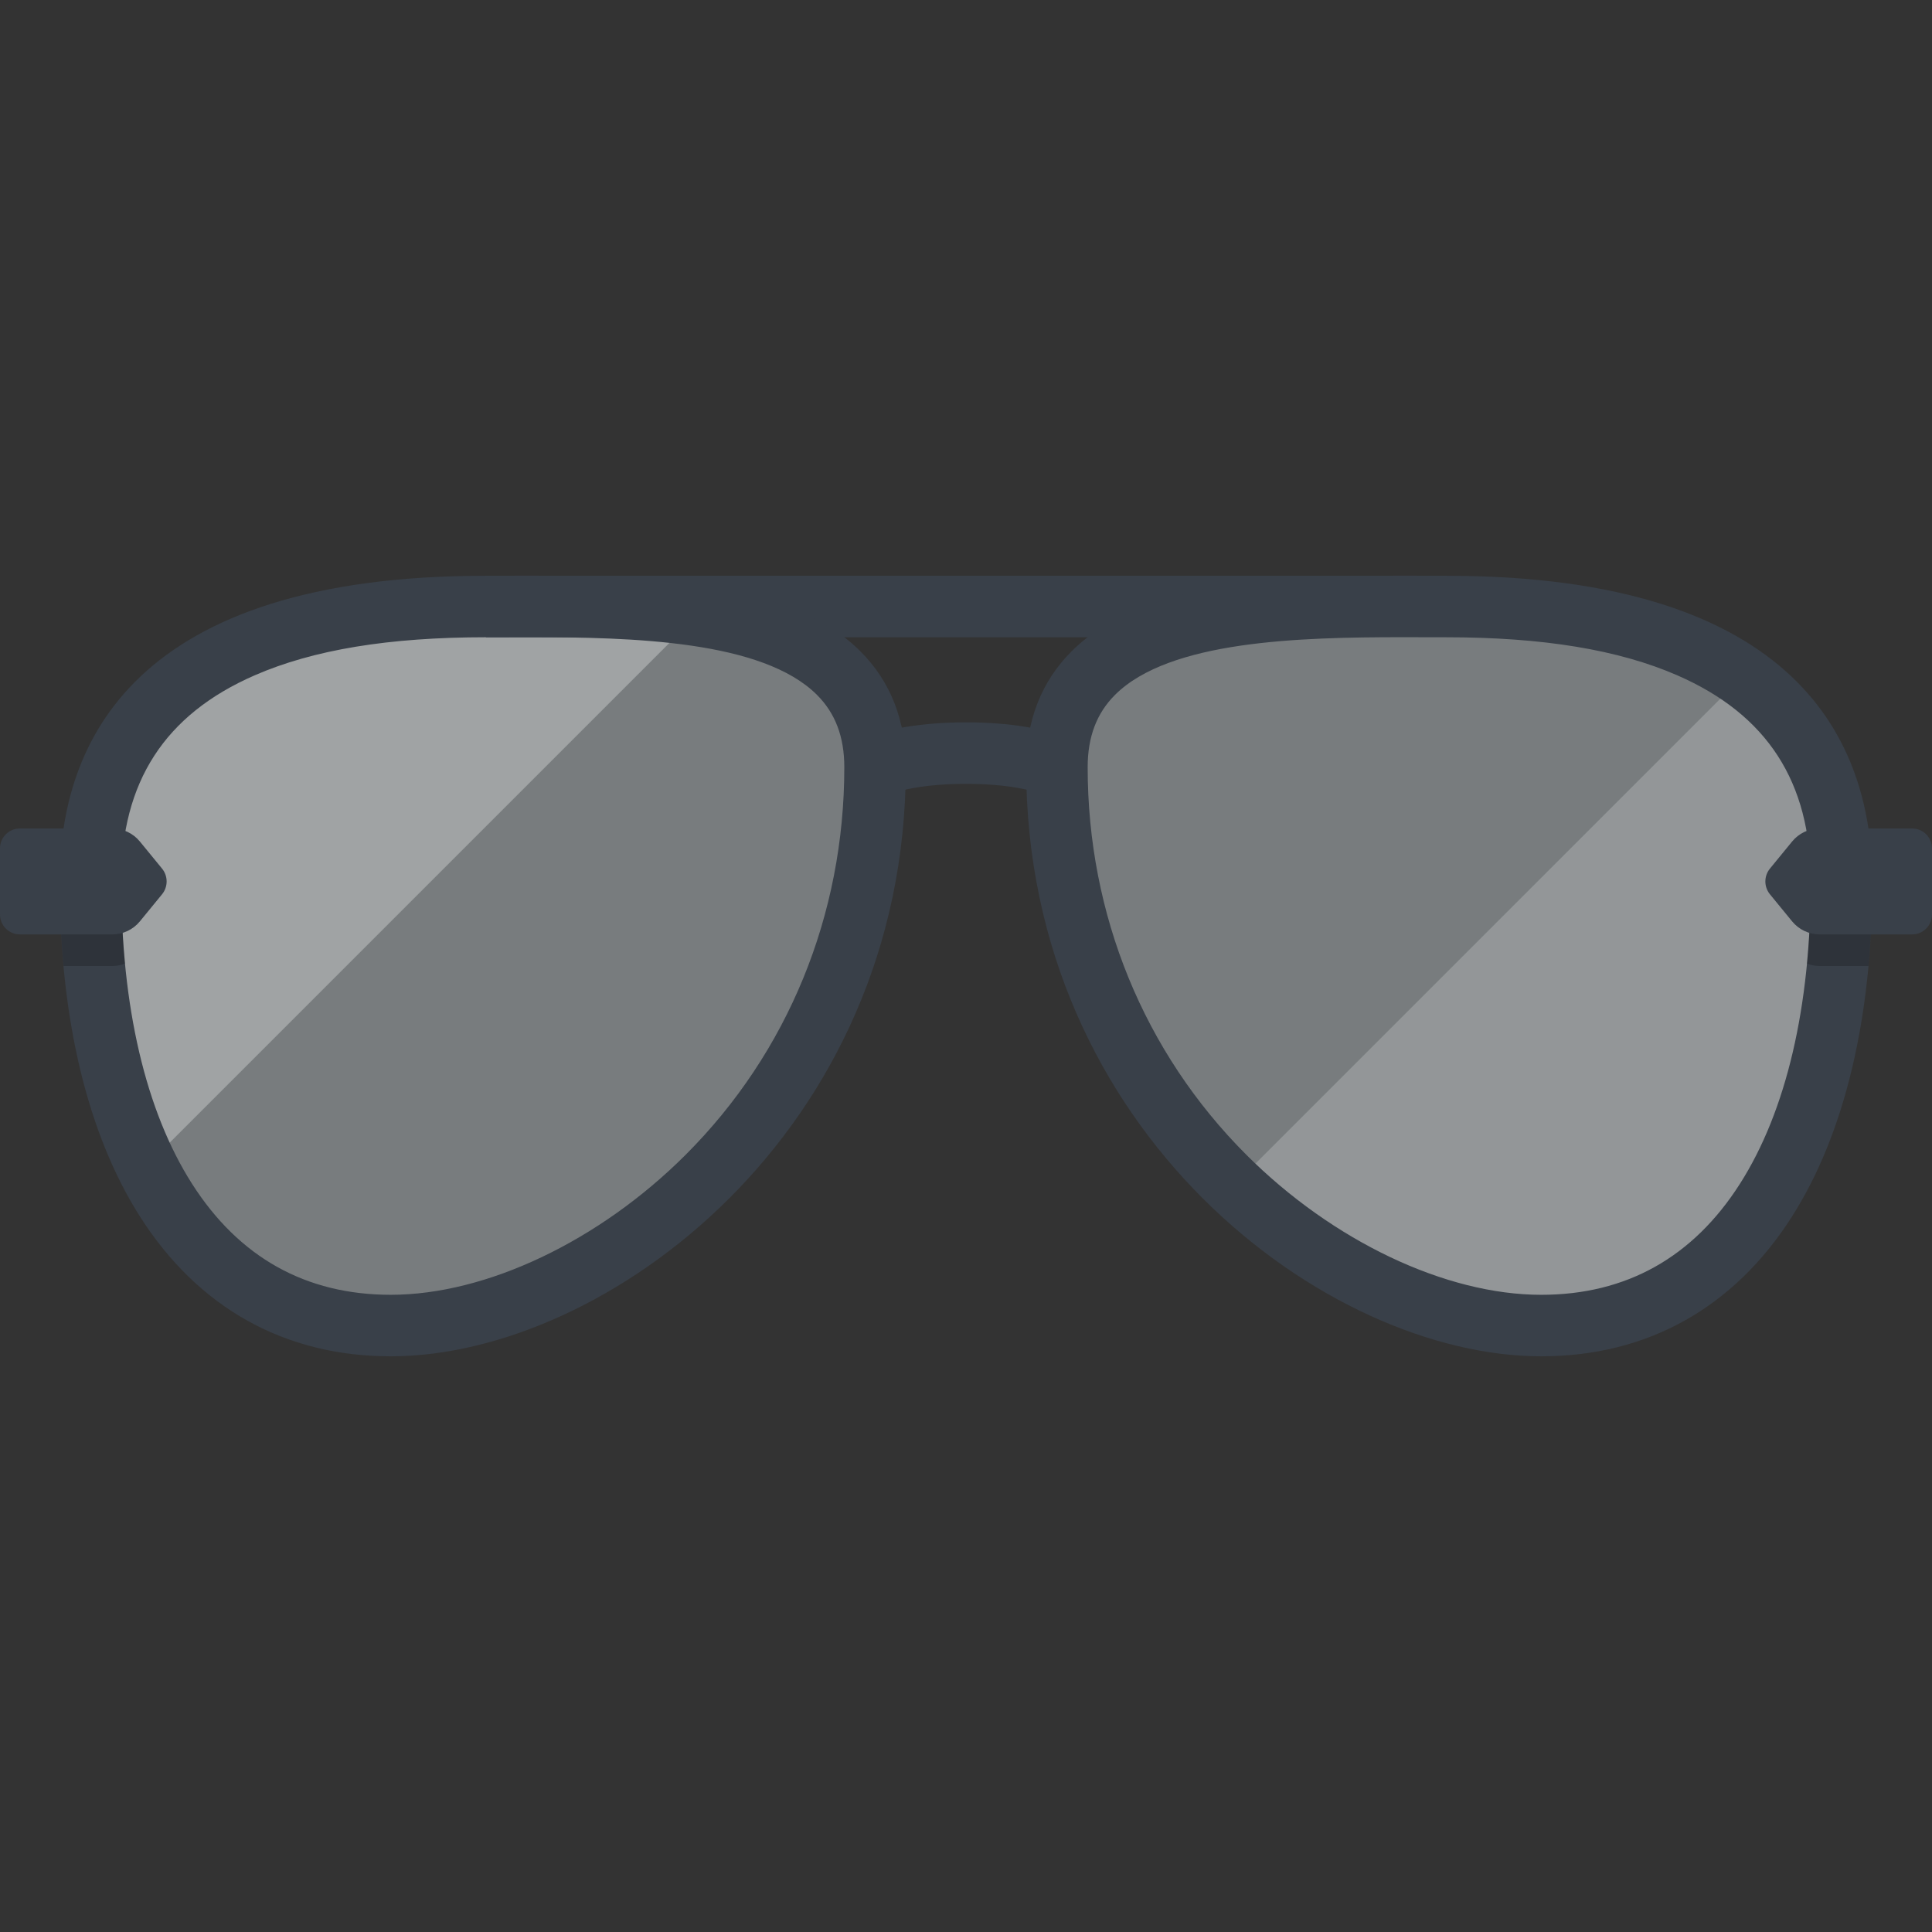 <?xml version="1.0"?>
<svg xmlns="http://www.w3.org/2000/svg" xmlns:xlink="http://www.w3.org/1999/xlink" version="1.1" id="Layer_1" x="0px" y="0px" viewBox="0 0 512 512" style="enable-background:new 0 0 512 512;" xml:space="preserve" width="512px" height="512px" class=""><rect x="0" y="0" width="512" height="512" fill="#333333" stroke="none"/><g><path style="fill:#787C7E" d="M128.776,160.731c-32.506,0-104.806,4.484-104.806,72.859s26.902,117.696,79.585,117.696  s128.344-56.046,128.344-147.96C231.9,158.49,170.25,160.731,128.776,160.731z" data-original="#E9D286" class="active-path" data-old_color="#E9D286"/><path style="opacity:0.3;fill:#FFFFFF;enable-background:new    ;" d="M128.776,160.731c-32.506,0-104.806,4.484-104.806,72.859  c0,29.455,4.997,55.368,14.892,75.33l145.86-145.86C166.474,160.352,145.905,160.731,128.776,160.731z"/><g>
	<rect x="128.773" y="152.581" style="fill:#394049;" width="254.437" height="16.3" data-original="#394049" class=""/>
	<path style="fill:#394049;" d="M235.341,210.714l-6.882-14.777c6.153-2.866,16.192-4.509,27.541-4.509   c11.349,0,21.388,1.643,27.541,4.509l-6.883,14.777c-2.957-1.377-10.14-2.985-20.658-2.985   C245.483,207.729,238.298,209.337,235.341,210.714z" data-original="#394049" class=""/>
	<path style="fill:#394049;" d="M103.556,359.437c-28.03,0-50.998-12.786-66.421-36.976c-13.944-21.871-21.314-52.601-21.314-88.871   c0-36.956,19.596-81.009,112.956-81.009c1.846,0,3.733-0.004,5.652-0.009c32.669-0.072,73.331-0.174,93.58,20.029   c7.99,7.972,12.043,18.31,12.043,30.725C240.051,300.047,160.551,359.437,103.556,359.437z M140.238,168.863   c-1.965,0-3.891,0.004-5.772,0.009c-1.932,0.004-3.831,0.009-5.69,0.009c-25.696,0-45.756,3.306-61.331,10.107   c-23.77,10.38-35.324,28.241-35.324,54.602c0,33.159,6.486,60.86,18.758,80.107c12.455,19.534,30.178,29.438,52.677,29.438   c25.314,0,55.266-14.226,78.166-37.125c27.103-27.103,42.029-63.57,42.029-102.686c0-8.04-2.373-14.316-7.254-19.185   C202.07,169.748,167.608,168.863,140.238,168.863z" data-original="#394049" class=""/>
</g><path style="fill:#787C7E" d="M383.218,160.731c32.506,0,104.806,4.484,104.806,72.859s-26.902,117.696-79.585,117.696  c-52.683,0-128.345-56.046-128.345-147.96C280.093,158.49,341.743,160.731,383.218,160.731z" data-original="#E9D286" class="active-path" data-old_color="#E9D286"/><path style="opacity:0.2;fill:#FFFFFF;enable-background:new    ;" d="M461.775,179.29L326.927,314.138  c25.09,24.001,55.995,37.147,81.51,37.147c52.683,0,79.585-49.32,79.585-117.696C488.022,206.979,477.069,190.048,461.775,179.29z"/><path style="fill:#394049;" d="M408.437,359.437c-56.996,0-136.495-59.39-136.495-156.11c0-12.417,4.052-22.753,12.042-30.725  c20.25-20.203,60.917-20.105,93.581-20.029c1.919,0.004,3.805,0.009,5.651,0.009l0,0c93.36,0,112.956,44.053,112.956,81.009  c0,36.27-7.37,67.001-21.314,88.871C459.436,346.65,436.467,359.437,408.437,359.437z M371.755,168.863  c-27.37,0-61.83,0.883-76.257,15.278c-4.881,4.869-7.255,11.145-7.255,19.185c0,39.115,14.926,75.582,42.03,102.686  c22.899,22.9,52.851,37.125,78.165,37.125c22.499,0,40.223-9.904,52.677-29.438c12.272-19.247,18.758-46.948,18.758-80.107  c0-26.361-11.555-44.221-35.325-54.602c-15.573-6.802-35.636-10.107-61.331-10.107c-1.858,0-3.758-0.004-5.689-0.009  C375.648,168.868,373.717,168.863,371.755,168.863z" data-original="#394049" class=""/><path style="opacity:0.2;enable-background:new    ;" d="M32.12,233.59c0-1.809,0.06-3.575,0.17-5.305  c-0.813-0.226-1.655-0.356-2.516-0.356H15.981c-0.108,1.901-0.161,3.79-0.161,5.662c0,7.738,0.356,15.207,1.019,22.41h12.934  c1.166,0,2.303-0.227,3.367-0.635C32.475,248.409,32.12,241.15,32.12,233.59z" data-original="#000000" class=""/><path style="opacity:0.2;enable-background:new    ;" d="M479.88,233.59c0-1.809-0.06-3.575-0.17-5.305  c0.813-0.226,1.655-0.356,2.516-0.356h13.792c0.108,1.901,0.161,3.79,0.161,5.662c0,7.738-0.356,15.207-1.019,22.41h-12.934  c-1.166,0-2.303-0.227-3.367-0.635C479.525,248.409,479.88,241.15,479.88,233.59z" data-original="#000000" class=""/><g>
	<path style="fill:#394049;" d="M29.774,247.626H5.268c-2.91,0-5.268-2.359-5.268-5.268v-17.535c0-2.91,2.359-5.268,5.268-5.268   h24.506c2.826,0,5.504,1.268,7.294,3.455l5.872,7.17c1.625,1.984,1.625,4.839,0,6.823l-5.872,7.17   C35.277,246.358,32.601,247.626,29.774,247.626z" data-original="#394049" class=""/>
	<path style="fill:#394049;" d="M482.226,247.626h24.506c2.91,0,5.268-2.359,5.268-5.268v-17.535c0-2.91-2.359-5.268-5.268-5.268   h-24.506c-2.826,0-5.504,1.268-7.295,3.455l-5.872,7.17c-1.625,1.984-1.625,4.839,0,6.823l5.872,7.17   C476.723,246.358,479.399,247.626,482.226,247.626z" data-original="#394049" class=""/>
</g></g> </svg>
